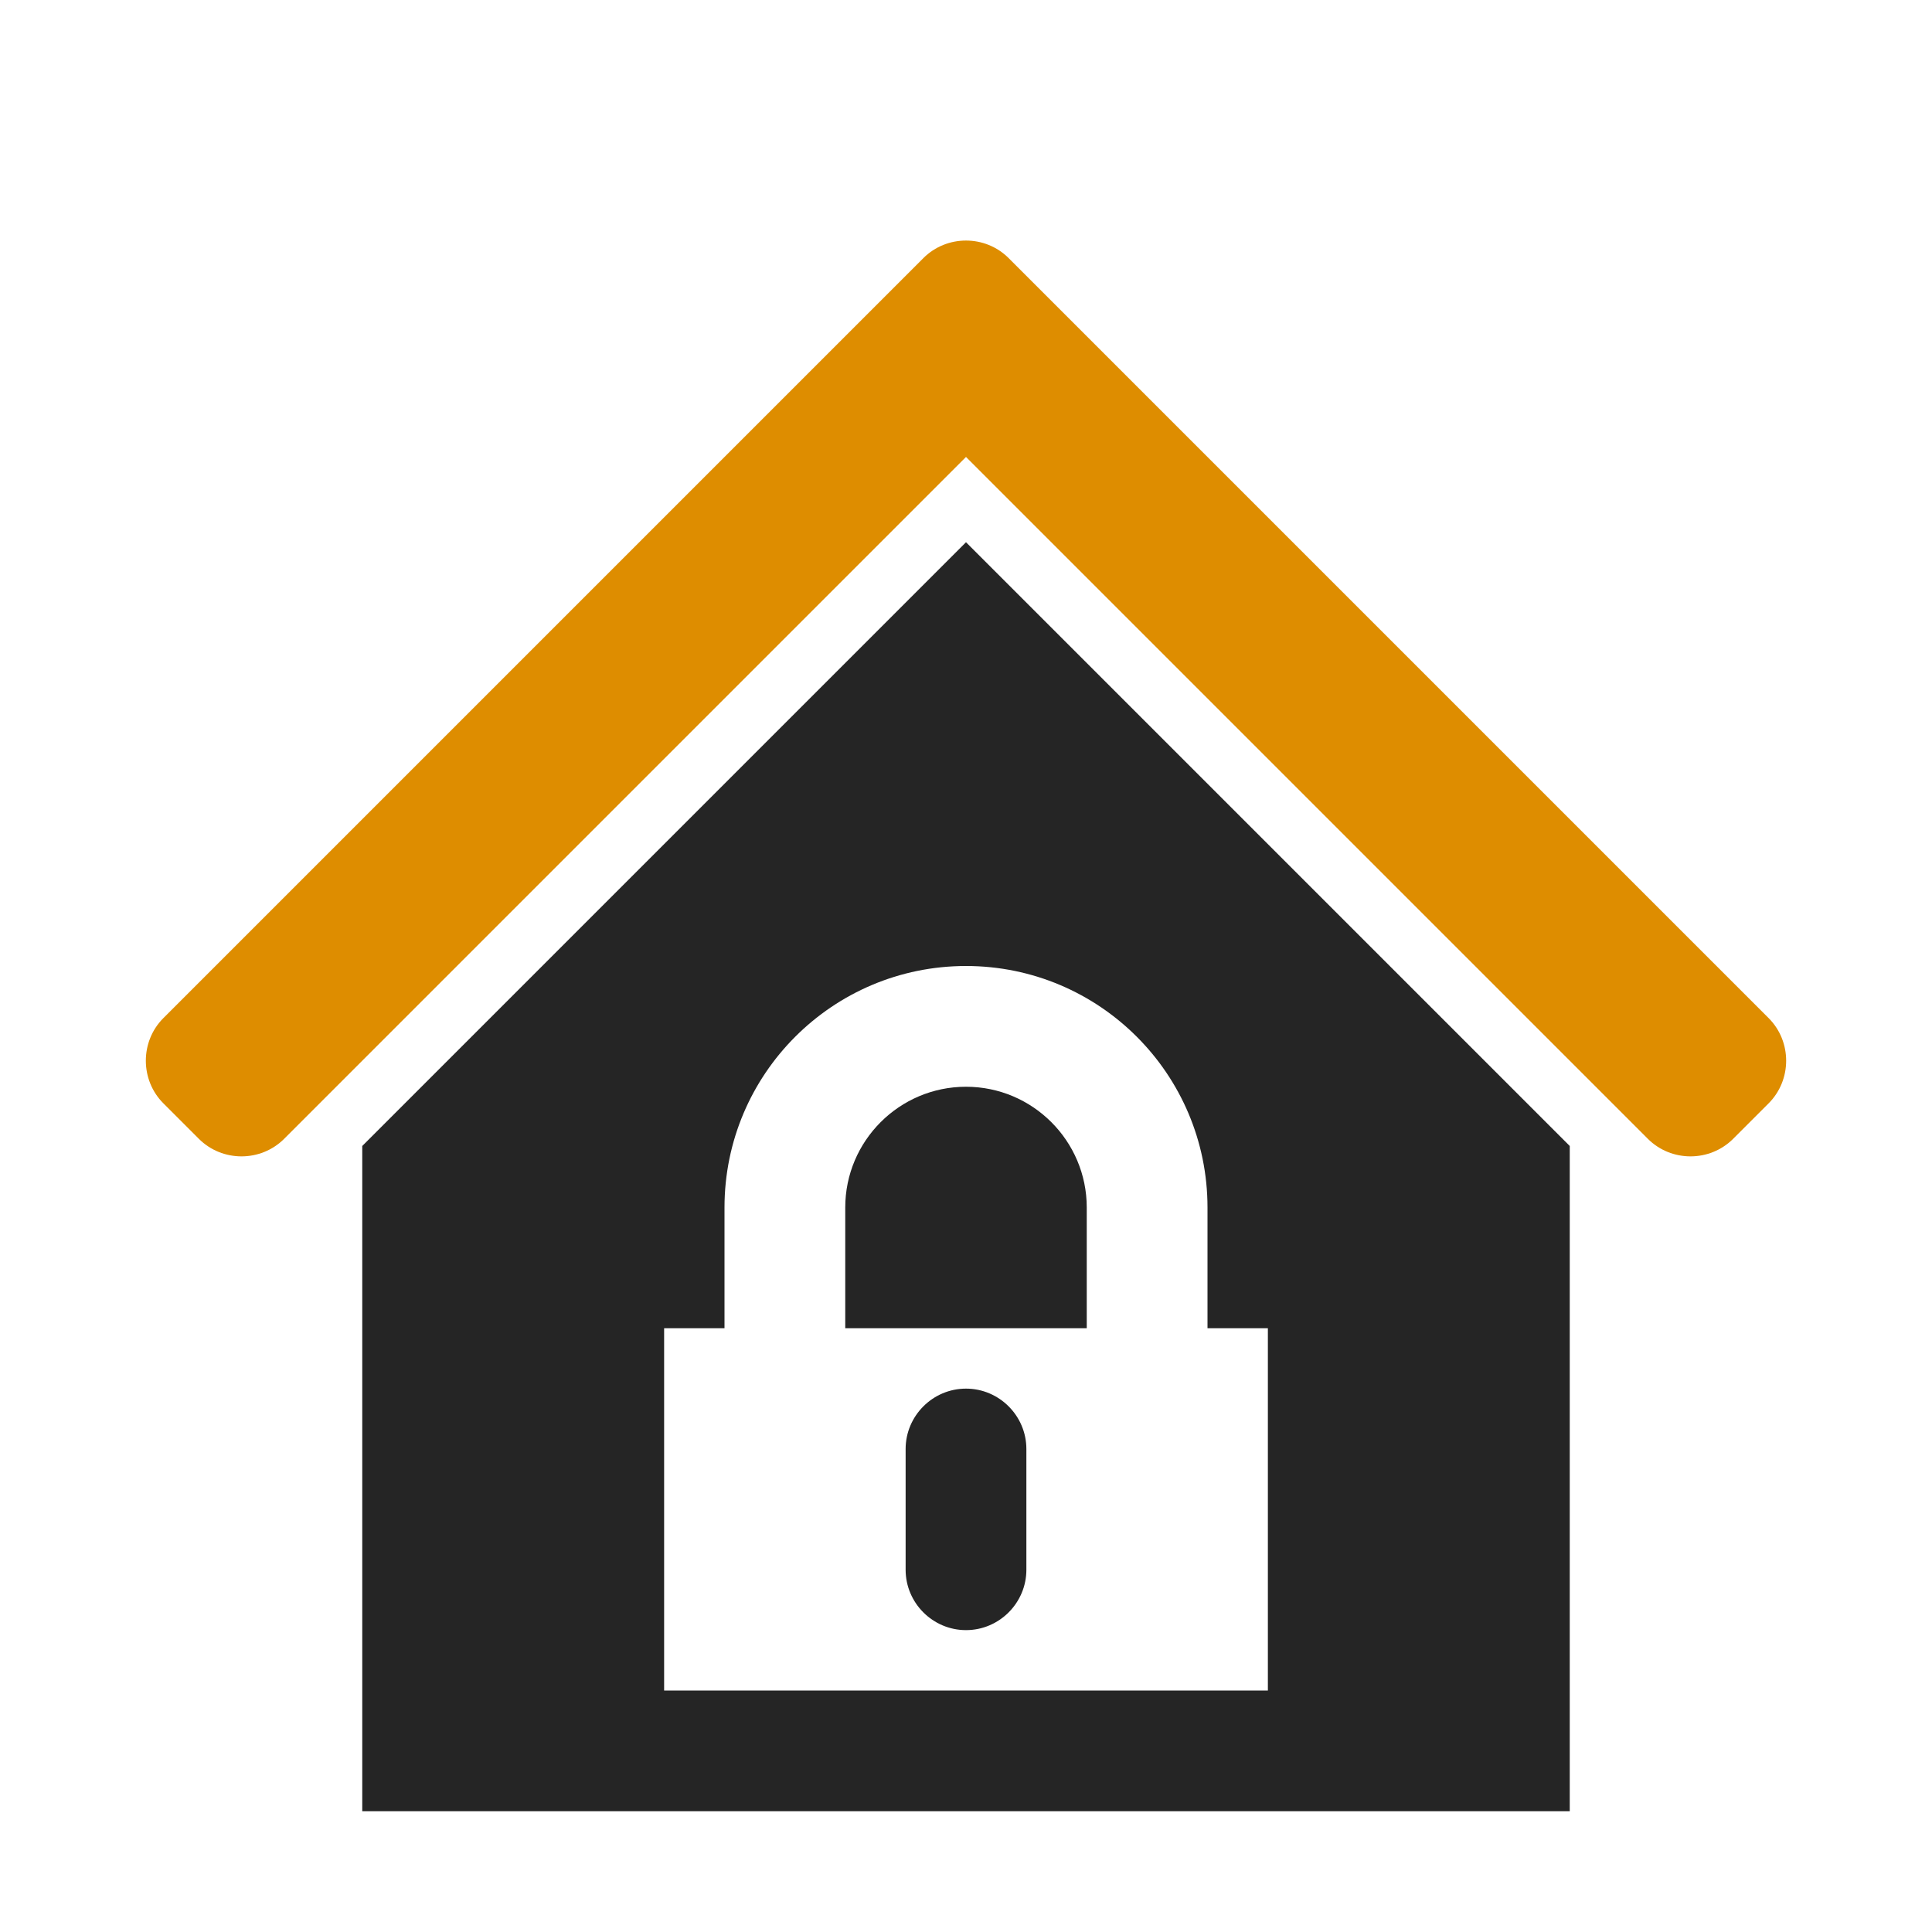 <?xml version="1.0" encoding="UTF-8"?>
<!DOCTYPE svg PUBLIC "-//W3C//DTD SVG 1.1//EN" "http://www.w3.org/Graphics/SVG/1.1/DTD/svg11.dtd">
<svg xmlns="http://www.w3.org/2000/svg" xml:space="preserve" width="1024px" height="1024px" shape-rendering="geometricPrecision" text-rendering="geometricPrecision" image-rendering="optimizeQuality" fill-rule="nonzero" clip-rule="evenodd" viewBox="0 0 10240 10240" xmlns:xlink="http://www.w3.org/1999/xlink">
	<title>home_lock icon</title>
	<desc>home_lock icon from the IconExperience.com O-Collection. Copyright by INCORS GmbH (www.incors.com).</desc>
	<path id="curve1" fill="#252525" d="M8320 6074l0 3526 -6400 0 0 -3526 3200 -3200 3200 3200zm-3200 -954c-707,0 -1280,573 -1280,1280l0 640 -320 0 0 1920 320 0 2560 0 320 0 0 -1920 -320 0 0 -640c0,-707 -573,-1280 -1280,-1280zm0 2240l0 0c176,0 320,144 320,320l0 640c0,176 -144,320 -320,320l0 0c-176,0 -320,-144 -320,-320l0 -640c0,-176 144,-320 320,-320zm640 -320l-1280 0 0 -640c0,-353 287,-640 640,-640 353,0 640,287 640,640l0 640z"/>
	<path id="curve0" fill="#DE8D00" d="M866 5848l188 188c124,124 328,124 452,0l3614 -3614 3614 3614c124,124 328,124 452,0l188 -188c124,-124 124,-328 0,-452l-4028 -4028c-124,-124 -328,-124 -452,0l-4028 4028c-124,124 -124,328 0,452z"/>
</svg>
